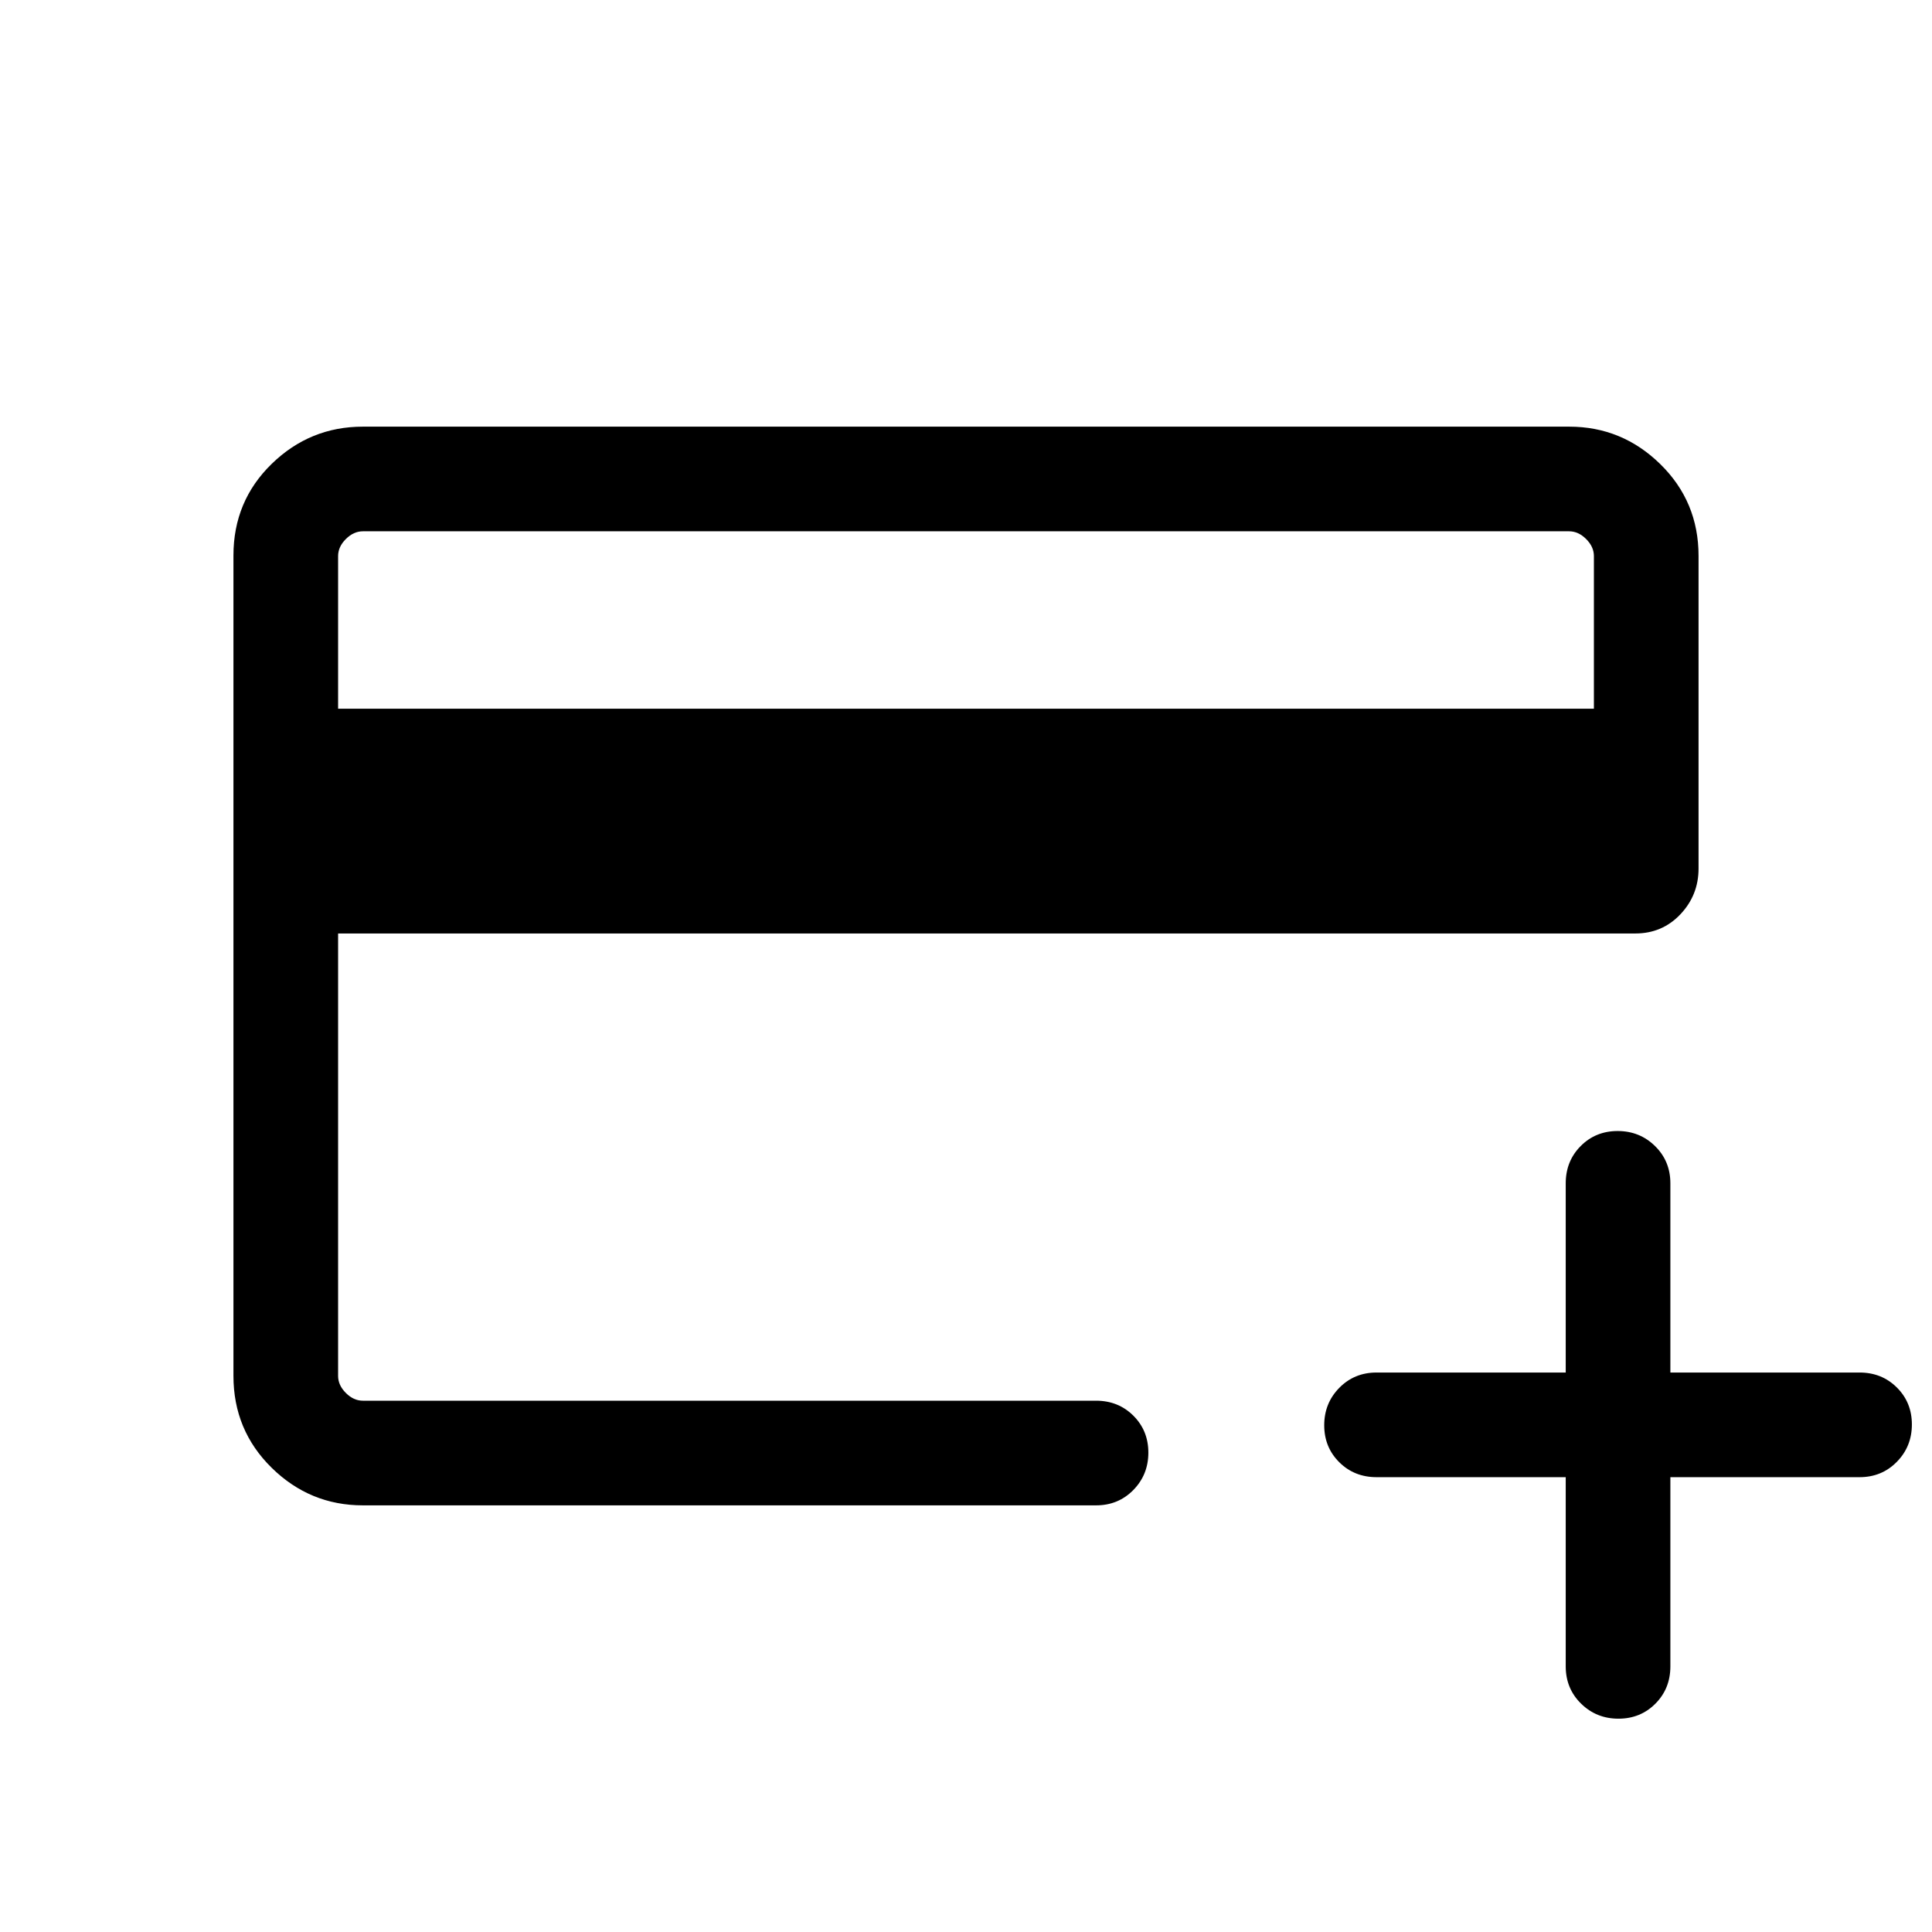 <svg viewBox="0 -960 960 960"><path d="M180.31-212Q154-212 135-230.66q-19-18.66-19-45.69v-407.62q0-27.03 19-45.53t45.31-18.5h599.38Q806-748 825-729.37q19 18.62 19 45.6v155.33q0 13.21-9.02 22.75-9.03 9.53-22.37 9.53H168v219.85q0 4.62 3.85 8.46 3.84 3.85 8.46 3.85h364.31q11.05 0 18.52 7.42 7.47 7.42 7.47 18.38 0 10.97-7.47 18.58-7.47 7.62-18.52 7.62H180.31ZM168-607.84h624v-75.85q0-4.62-3.85-8.46-3.84-3.85-8.46-3.85H180.31q-4.62 0-8.46 3.85-3.85 3.84-3.85 8.46v75.85ZM778-226h-94q-11.05 0-18.52-7.42-7.48-7.42-7.48-18.38 0-10.97 7.48-18.58Q672.95-278 684-278h94v-94q0-11.05 7.42-18.52 7.42-7.48 18.38-7.48 10.97 0 18.58 7.48Q830-383.05 830-372v94h94q11.05 0 18.52 7.42 7.48 7.42 7.48 18.38 0 10.97-7.48 18.58Q935.05-226 924-226h-94v94q0 11.05-7.42 18.52-7.42 7.48-18.38 7.48-10.97 0-18.58-7.48Q778-120.95 778-132v-94Zm-610-38v-432 432Z"/></svg>